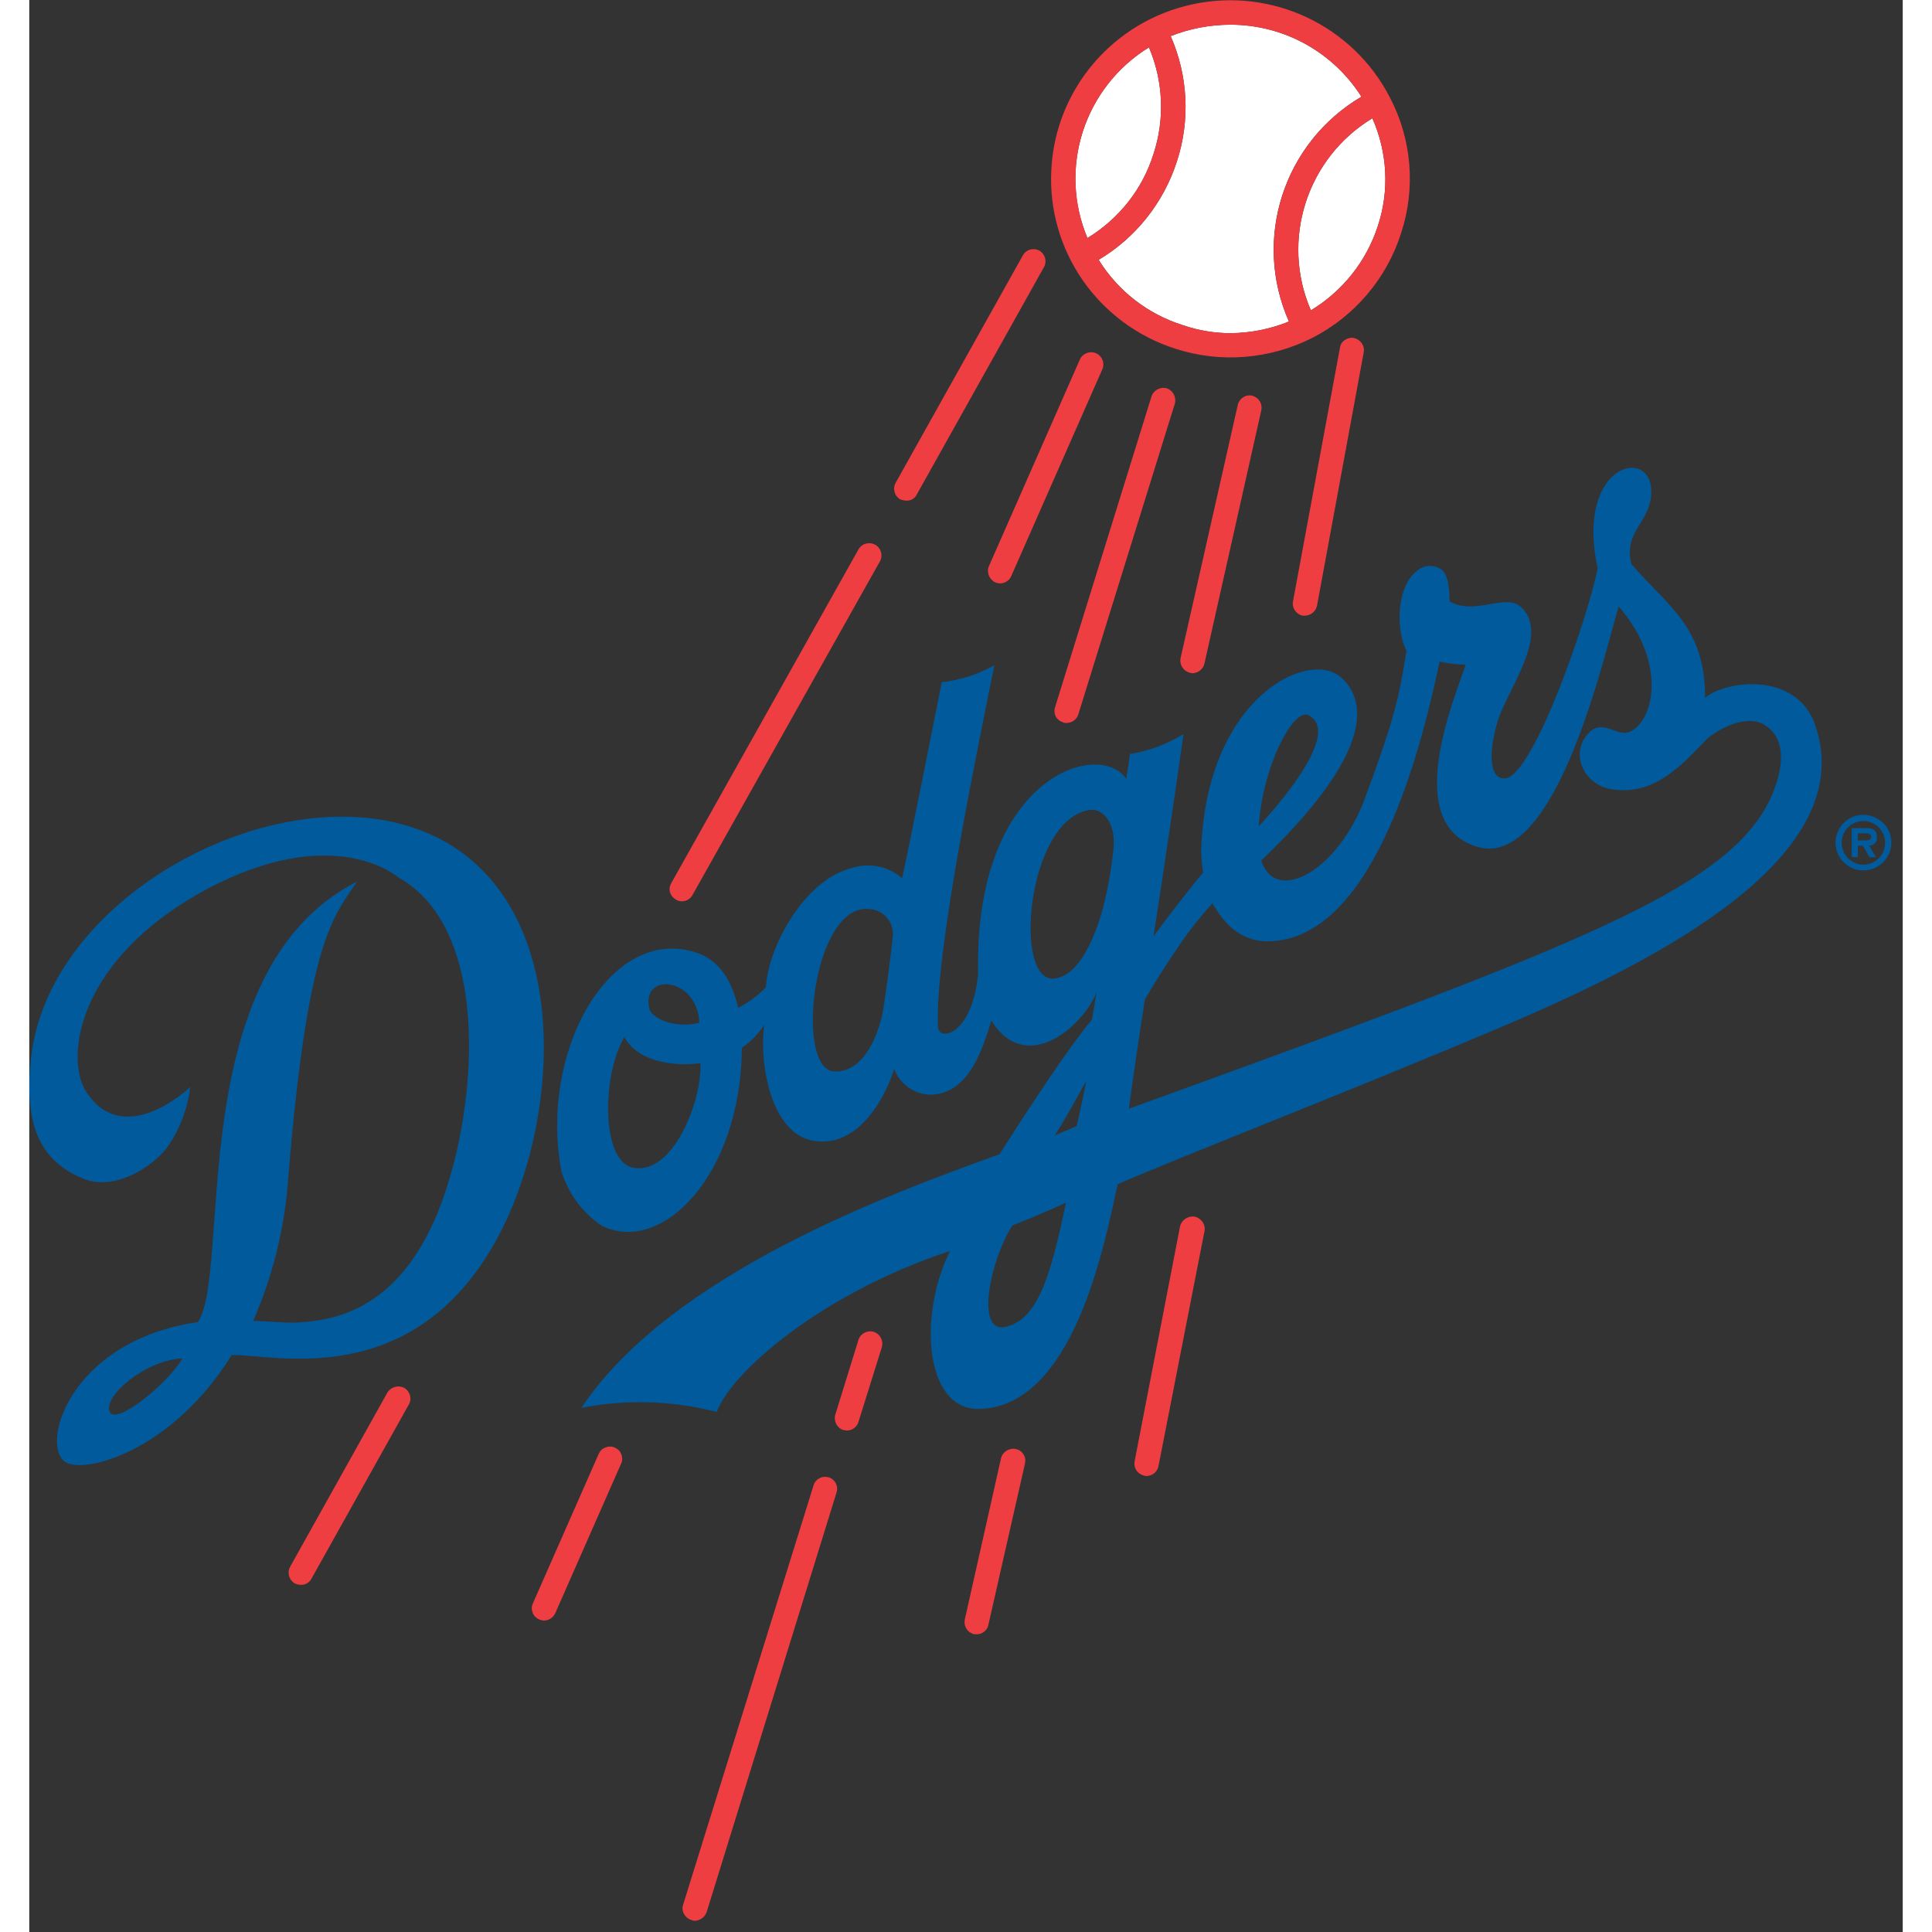 <?xml version="1.0" encoding="UTF-8"?>
<svg xmlns="http://www.w3.org/2000/svg" xmlns:xlink="http://www.w3.org/1999/xlink" width="32px" height="32px" viewBox="0 0 32 33" version="1.1">
<rect x="0" y="0" width="32" height="33" fill="#333333" stroke="none"/>
<g id="surface1">
<path style=" stroke:none;fill-rule:nonzero;fill:rgb(0%,35.294%,61.176%);fill-opacity:1;" d="M 29.586 13.918 C 28.668 15.305 26.137 16.273 18.781 18.938 C 18.844 18.477 18.965 17.637 19.055 17.074 C 19.219 16.789 19.418 16.477 19.629 16.168 L 19.684 16.086 C 19.844 15.855 20.02 15.637 20.207 15.43 C 20.379 15.711 20.641 16.09 21.184 16.078 C 23.008 16.027 23.805 12.633 24.09 11.301 C 24.234 11.336 24.383 11.352 24.535 11.352 C 24.406 11.781 23.387 14.078 24.738 14.465 C 26.082 14.859 26.906 11.16 27.148 10.359 C 27.969 11.301 27.762 12.293 27.348 12.496 C 27.133 12.602 26.895 12.277 26.652 12.504 C 26.301 12.844 26.535 13.398 27.02 13.48 C 27.723 13.594 28.18 13.125 28.641 12.637 C 28.789 12.492 29.332 12.16 29.664 12.398 C 30.172 12.742 29.805 13.586 29.586 13.918 Z M 17.531 16.711 C 16.789 16.852 17.027 13.969 18.129 13.832 C 18.344 13.812 18.562 14.066 18.52 14.488 C 18.48 14.879 18.41 15.27 18.301 15.648 C 18.16 16.086 17.926 16.641 17.531 16.711 Z M 21.848 12.215 C 22.398 12.492 21.438 13.645 21 14.113 C 21.07 13.055 21.602 12.09 21.848 12.215 Z M 17.891 19.234 C 17.891 19.234 17.637 19.348 17.516 19.391 C 17.684 19.145 17.988 18.574 18.051 18.469 C 18.023 18.656 17.891 19.234 17.891 19.234 Z M 16.652 22.668 C 16.164 22.75 16.414 21.52 16.793 20.93 C 17.289 20.738 17.707 20.543 17.707 20.543 C 17.453 21.758 17.234 22.562 16.652 22.668 Z M 14.746 16.02 C 14.738 16.148 14.598 17.246 14.562 17.363 C 14.426 17.918 14.145 18.32 13.75 18.301 C 13.07 18.277 13.375 15.43 14.344 15.527 C 14.465 15.531 14.578 15.586 14.656 15.684 C 14.734 15.777 14.766 15.902 14.746 16.02 Z M 10.312 19.945 C 9.762 19.832 9.781 18.363 10.164 17.715 C 10.414 18.164 11.07 18.215 11.465 18.16 C 11.492 18.797 11 20.078 10.312 19.945 Z M 11.445 17.469 C 11.328 17.5 11.211 17.508 11.09 17.496 C 10.816 17.469 10.609 17.336 10.59 17.223 C 10.453 16.598 11.414 16.688 11.445 17.469 Z M 30.5 12.371 C 30.172 11.449 28.938 11.633 28.625 11.922 C 28.625 10.711 28.012 10.379 27.367 9.637 C 27.227 9.113 27.645 8.938 27.699 8.496 C 27.812 7.59 26.387 7.848 26.789 9.707 C 26.617 10.57 25.699 13.223 25.219 13.293 C 24.941 13.328 24.922 12.883 25.07 12.355 C 25.211 11.828 25.977 10.871 25.5 10.387 C 25.227 10.105 24.719 10.527 24.258 10.273 C 24.258 10.273 24.273 9.895 24.152 9.754 C 24.023 9.637 23.828 9.637 23.699 9.754 C 23.352 10.023 23.34 10.754 23.523 11.117 C 23.383 12.027 23.27 12.391 22.824 13.609 C 22.371 14.867 21.289 15.465 21.043 14.699 C 23.203 12.633 22.723 11.836 22.387 11.555 C 21.828 11.098 20.102 11.922 20.016 14.531 C 20.02 14.656 20.031 14.781 20.051 14.902 C 19.883 15.105 19.586 15.473 19.203 15.992 C 19.383 14.84 19.629 13.16 19.715 12.539 C 19.434 12.711 19.125 12.828 18.801 12.879 L 18.738 13.305 C 18.277 12.617 16.129 13.266 16.207 16.641 C 16.102 17.68 15.543 17.793 15.523 17.547 C 15.453 16.316 16.223 12.68 16.484 11.363 C 16.207 11.52 15.902 11.617 15.586 11.652 C 15.586 11.652 14.922 15 14.906 15 C 14.676 14.797 14.352 14.73 14.059 14.824 C 13.254 15.016 12.625 16.148 12.582 16.863 C 12.445 17.008 12.285 17.125 12.109 17.215 C 12.008 16.789 11.812 16.395 11.367 16.262 C 9.902 15.816 8.703 17.977 9.09 20.008 C 9.207 20.387 9.449 20.715 9.781 20.938 C 10.816 21.441 12.156 20.059 12.172 17.898 C 12.324 17.793 12.453 17.66 12.555 17.504 C 12.461 18.16 12.668 19.383 13.41 19.488 C 14.207 19.609 14.652 18.656 14.773 18.258 C 14.871 18.523 15.125 18.699 15.41 18.699 C 16.094 18.672 16.309 17.809 16.434 17.434 C 17.035 18.391 18.012 17.512 18.23 16.949 L 18.152 17.414 C 17.602 18.074 16.574 19.715 16.574 19.715 C 14.668 20.402 10.957 21.766 9.43 24.047 C 10.195 23.898 10.984 23.922 11.742 24.117 C 11.988 23.449 13.5 22.105 15.727 21.367 C 15.184 22.461 15.289 24.082 16.223 24.066 C 17.832 24.031 18.363 21.273 18.59 20.227 C 20.023 19.613 22.582 18.629 25.262 17.492 C 27.742 16.43 31.305 14.648 30.5 12.371 Z M 1.371 24.109 C 1.266 23.848 1.98 23.23 2.617 23.203 C 2.371 23.625 1.473 24.367 1.371 24.109 Z M 0.031 18.066 C -0.082 19.102 0.109 19.797 0.914 20.129 C 1.508 20.375 2.191 19.855 2.383 19.559 C 2.582 19.262 2.707 18.922 2.75 18.566 C 2.75 18.566 1.629 19.645 0.977 18.656 C 0.602 18.09 0.801 16.402 3.004 15.203 C 5.211 14.016 6.305 14.988 6.305 14.988 C 7.633 15.73 7.691 17.949 7.301 19.664 C 7.004 20.945 6.398 22.285 5.012 22.539 C 4.496 22.633 4.297 22.574 3.824 22.562 C 4.168 21.777 4.371 20.938 4.426 20.086 C 4.758 16.051 5.195 15.66 5.598 15.059 C 2.602 16.578 3.465 21.73 2.879 22.582 C 0.68 22.906 0.18 24.691 0.617 24.973 C 0.949 25.184 2.441 24.785 3.457 23.145 C 4.191 23.133 6.547 23.777 7.98 21.176 C 8.949 19.418 9.262 16.344 7.699 14.824 C 5.457 12.633 0.383 14.875 0.031 18.066 Z M 0.031 18.066 "/>
<path style=" stroke:none;fill-rule:nonzero;fill:rgb(100%,100%,100%);fill-opacity:1;" d="M 21.891 5.301 C 22.434 4.973 22.84 4.461 23.035 3.859 C 23.234 3.258 23.199 2.602 22.941 2.02 C 21.82 2.699 21.371 4.102 21.891 5.301 Z M 21.891 5.301 "/>
<path style=" stroke:none;fill-rule:nonzero;fill:rgb(100%,100%,100%);fill-opacity:1;" d="M 19.707 5.555 C 19.969 5.645 20.242 5.691 20.52 5.691 C 20.859 5.688 21.199 5.621 21.516 5.492 C 20.891 4.086 21.422 2.438 22.754 1.652 C 22.27 0.887 21.426 0.422 20.52 0.422 C 20.168 0.422 19.82 0.488 19.496 0.617 C 19.793 1.293 19.832 2.055 19.602 2.758 C 19.375 3.461 18.902 4.059 18.266 4.438 C 18.594 4.969 19.105 5.367 19.707 5.555 Z M 19.707 5.555 "/>
<path style=" stroke:none;fill-rule:nonzero;fill:rgb(100%,100%,100%);fill-opacity:1;" d="M 19.203 2.629 C 19.398 2.035 19.371 1.387 19.125 0.809 C 18.02 1.488 17.57 2.871 18.074 4.066 C 18.613 3.738 19.016 3.23 19.203 2.629 Z M 19.203 2.629 "/>
<path style=" stroke:none;fill-rule:nonzero;fill:rgb(93.725%,24.314%,25.882%);fill-opacity:1;" d="M 22.625 5.773 C 22.57 5.762 22.516 5.777 22.469 5.809 C 22.422 5.84 22.395 5.887 22.387 5.941 L 21.586 10.27 C 21.562 10.379 21.637 10.492 21.75 10.516 L 21.793 10.516 C 21.891 10.512 21.977 10.441 21.996 10.344 L 22.793 6.02 C 22.816 5.906 22.738 5.797 22.625 5.773 Z M 20.887 6.758 C 20.773 6.734 20.664 6.809 20.641 6.922 L 19.664 11.246 C 19.645 11.359 19.715 11.465 19.828 11.492 C 19.84 11.492 19.855 11.5 19.867 11.5 C 19.969 11.496 20.055 11.426 20.074 11.328 L 21.043 7.012 C 21.055 6.957 21.047 6.902 21.016 6.852 C 20.988 6.805 20.941 6.773 20.887 6.758 Z M 19.902 20.781 C 19.789 20.766 19.68 20.84 19.656 20.949 L 18.879 24.965 C 18.871 25.02 18.883 25.074 18.914 25.121 C 18.945 25.164 18.996 25.195 19.051 25.207 C 19.062 25.211 19.078 25.215 19.09 25.211 C 19.191 25.207 19.273 25.133 19.289 25.035 L 20.074 21.027 C 20.094 20.914 20.02 20.805 19.902 20.781 Z M 16.852 24.75 C 16.738 24.727 16.625 24.797 16.598 24.91 L 15.98 27.66 C 15.969 27.715 15.977 27.77 16.008 27.82 C 16.035 27.867 16.082 27.898 16.137 27.914 L 16.188 27.914 C 16.281 27.914 16.367 27.844 16.383 27.75 L 17.008 24.996 C 17.02 24.941 17.012 24.887 16.98 24.84 C 16.953 24.793 16.906 24.762 16.852 24.75 Z M 19.43 6.633 C 19.32 6.602 19.203 6.664 19.168 6.773 L 17.523 12.074 C 17.504 12.129 17.508 12.184 17.531 12.234 C 17.559 12.285 17.602 12.32 17.656 12.336 C 17.676 12.348 17.699 12.352 17.719 12.348 C 17.812 12.348 17.891 12.289 17.918 12.203 L 19.566 6.898 C 19.598 6.789 19.539 6.672 19.43 6.633 Z M 14.426 22.75 C 14.316 22.715 14.199 22.777 14.164 22.883 L 13.77 24.156 C 13.734 24.27 13.793 24.387 13.902 24.426 C 13.926 24.426 13.945 24.434 13.969 24.434 C 14.059 24.434 14.141 24.371 14.164 24.285 L 14.562 23.012 C 14.594 22.902 14.535 22.785 14.426 22.75 Z M 13.656 25.234 C 13.602 25.219 13.543 25.223 13.496 25.25 C 13.445 25.277 13.41 25.32 13.395 25.375 L 11.168 32.535 C 11.133 32.641 11.195 32.758 11.305 32.793 C 11.324 32.801 11.344 32.809 11.367 32.809 C 11.457 32.805 11.539 32.746 11.57 32.66 L 13.789 25.492 C 13.824 25.387 13.766 25.27 13.656 25.234 Z M 16.496 9.945 C 16.523 9.957 16.555 9.965 16.582 9.965 C 16.664 9.965 16.742 9.914 16.773 9.84 L 18.328 6.309 C 18.375 6.203 18.328 6.082 18.223 6.035 C 18.117 5.988 17.992 6.035 17.945 6.141 L 16.391 9.672 C 16.348 9.773 16.395 9.895 16.496 9.945 Z M 10.004 24.727 C 9.953 24.703 9.895 24.703 9.844 24.723 C 9.789 24.742 9.75 24.781 9.727 24.832 L 8.602 27.387 C 8.578 27.438 8.578 27.492 8.598 27.547 C 8.617 27.598 8.656 27.637 8.707 27.66 C 8.734 27.672 8.766 27.68 8.793 27.68 C 8.875 27.68 8.949 27.629 8.984 27.555 L 10.109 25 C 10.133 24.953 10.133 24.895 10.113 24.844 C 10.094 24.789 10.055 24.75 10.004 24.727 Z M 17.254 4.281 C 17.152 4.227 17.027 4.262 16.973 4.359 L 14.801 8.242 C 14.742 8.344 14.777 8.473 14.879 8.531 C 14.914 8.543 14.949 8.551 14.984 8.551 C 15.059 8.555 15.129 8.512 15.16 8.445 L 17.332 4.562 C 17.387 4.465 17.352 4.34 17.254 4.281 Z M 11.332 15.281 L 14.531 9.586 C 14.586 9.484 14.547 9.359 14.449 9.305 C 14.348 9.25 14.223 9.281 14.164 9.383 L 10.965 15.086 C 10.938 15.133 10.93 15.191 10.945 15.242 C 10.961 15.297 11 15.34 11.047 15.367 C 11.078 15.387 11.113 15.395 11.148 15.395 C 11.223 15.395 11.297 15.352 11.332 15.281 Z M 6.406 23.707 C 6.301 23.652 6.172 23.691 6.113 23.793 L 4.453 26.766 C 4.402 26.867 4.438 26.992 4.539 27.047 C 4.57 27.062 4.605 27.07 4.637 27.07 C 4.715 27.074 4.785 27.031 4.82 26.965 L 6.484 23.988 C 6.539 23.891 6.504 23.766 6.406 23.707 Z M 19.602 2.758 C 19.832 2.055 19.793 1.293 19.496 0.617 C 19.82 0.488 20.168 0.422 20.52 0.422 C 21.426 0.422 22.27 0.887 22.754 1.652 C 21.422 2.438 20.895 4.086 21.516 5.492 C 21.199 5.621 20.859 5.688 20.52 5.691 C 20.242 5.691 19.969 5.645 19.707 5.555 C 19.105 5.367 18.594 4.969 18.266 4.438 C 18.902 4.059 19.375 3.461 19.602 2.758 Z M 17.996 2.242 C 18.191 1.648 18.59 1.137 19.125 0.809 C 19.371 1.387 19.398 2.035 19.203 2.629 C 19.016 3.23 18.613 3.738 18.074 4.066 C 17.832 3.484 17.805 2.84 17.996 2.242 Z M 23.035 3.859 C 22.84 4.461 22.434 4.973 21.891 5.301 C 21.371 4.102 21.82 2.699 22.941 2.02 C 23.199 2.602 23.234 3.258 23.035 3.859 Z M 23.238 1.66 C 22.605 0.434 21.223 -0.219 19.867 0.074 C 18.512 0.367 17.523 1.527 17.457 2.906 C 17.387 4.285 18.258 5.535 19.578 5.957 C 20.352 6.207 21.191 6.137 21.918 5.77 C 22.641 5.398 23.184 4.758 23.43 3.988 C 23.684 3.219 23.617 2.379 23.238 1.66 Z M 23.238 1.66 "/>
<path style=" stroke:none;fill-rule:nonzero;fill:rgb(0%,35.294%,61.176%);fill-opacity:1;" d="M 31.367 14.355 L 31.234 14.355 L 31.234 14.234 L 31.348 14.234 C 31.395 14.234 31.461 14.234 31.461 14.289 C 31.461 14.34 31.426 14.355 31.367 14.355 Z M 31.559 14.297 C 31.559 14.164 31.48 14.145 31.367 14.145 L 31.129 14.145 L 31.129 14.641 L 31.234 14.641 L 31.234 14.445 L 31.32 14.445 L 31.43 14.641 L 31.543 14.641 L 31.426 14.445 C 31.465 14.445 31.5 14.43 31.527 14.402 C 31.551 14.375 31.562 14.336 31.559 14.297 Z M 31.559 14.297 "/>
<path style=" stroke:none;fill-rule:nonzero;fill:rgb(0%,35.294%,61.176%);fill-opacity:1;" d="M 31.324 14.77 C 31.121 14.766 30.957 14.598 30.957 14.395 C 30.957 14.191 31.121 14.027 31.324 14.023 C 31.531 14.023 31.699 14.191 31.699 14.395 C 31.699 14.602 31.531 14.77 31.324 14.77 Z M 31.324 13.918 C 31.062 13.918 30.852 14.133 30.852 14.395 C 30.852 14.656 31.066 14.867 31.328 14.867 C 31.59 14.867 31.805 14.656 31.805 14.395 C 31.809 14.27 31.758 14.148 31.668 14.059 C 31.574 13.969 31.453 13.918 31.324 13.918 Z M 31.324 13.918 "/>
</g>
</svg>
